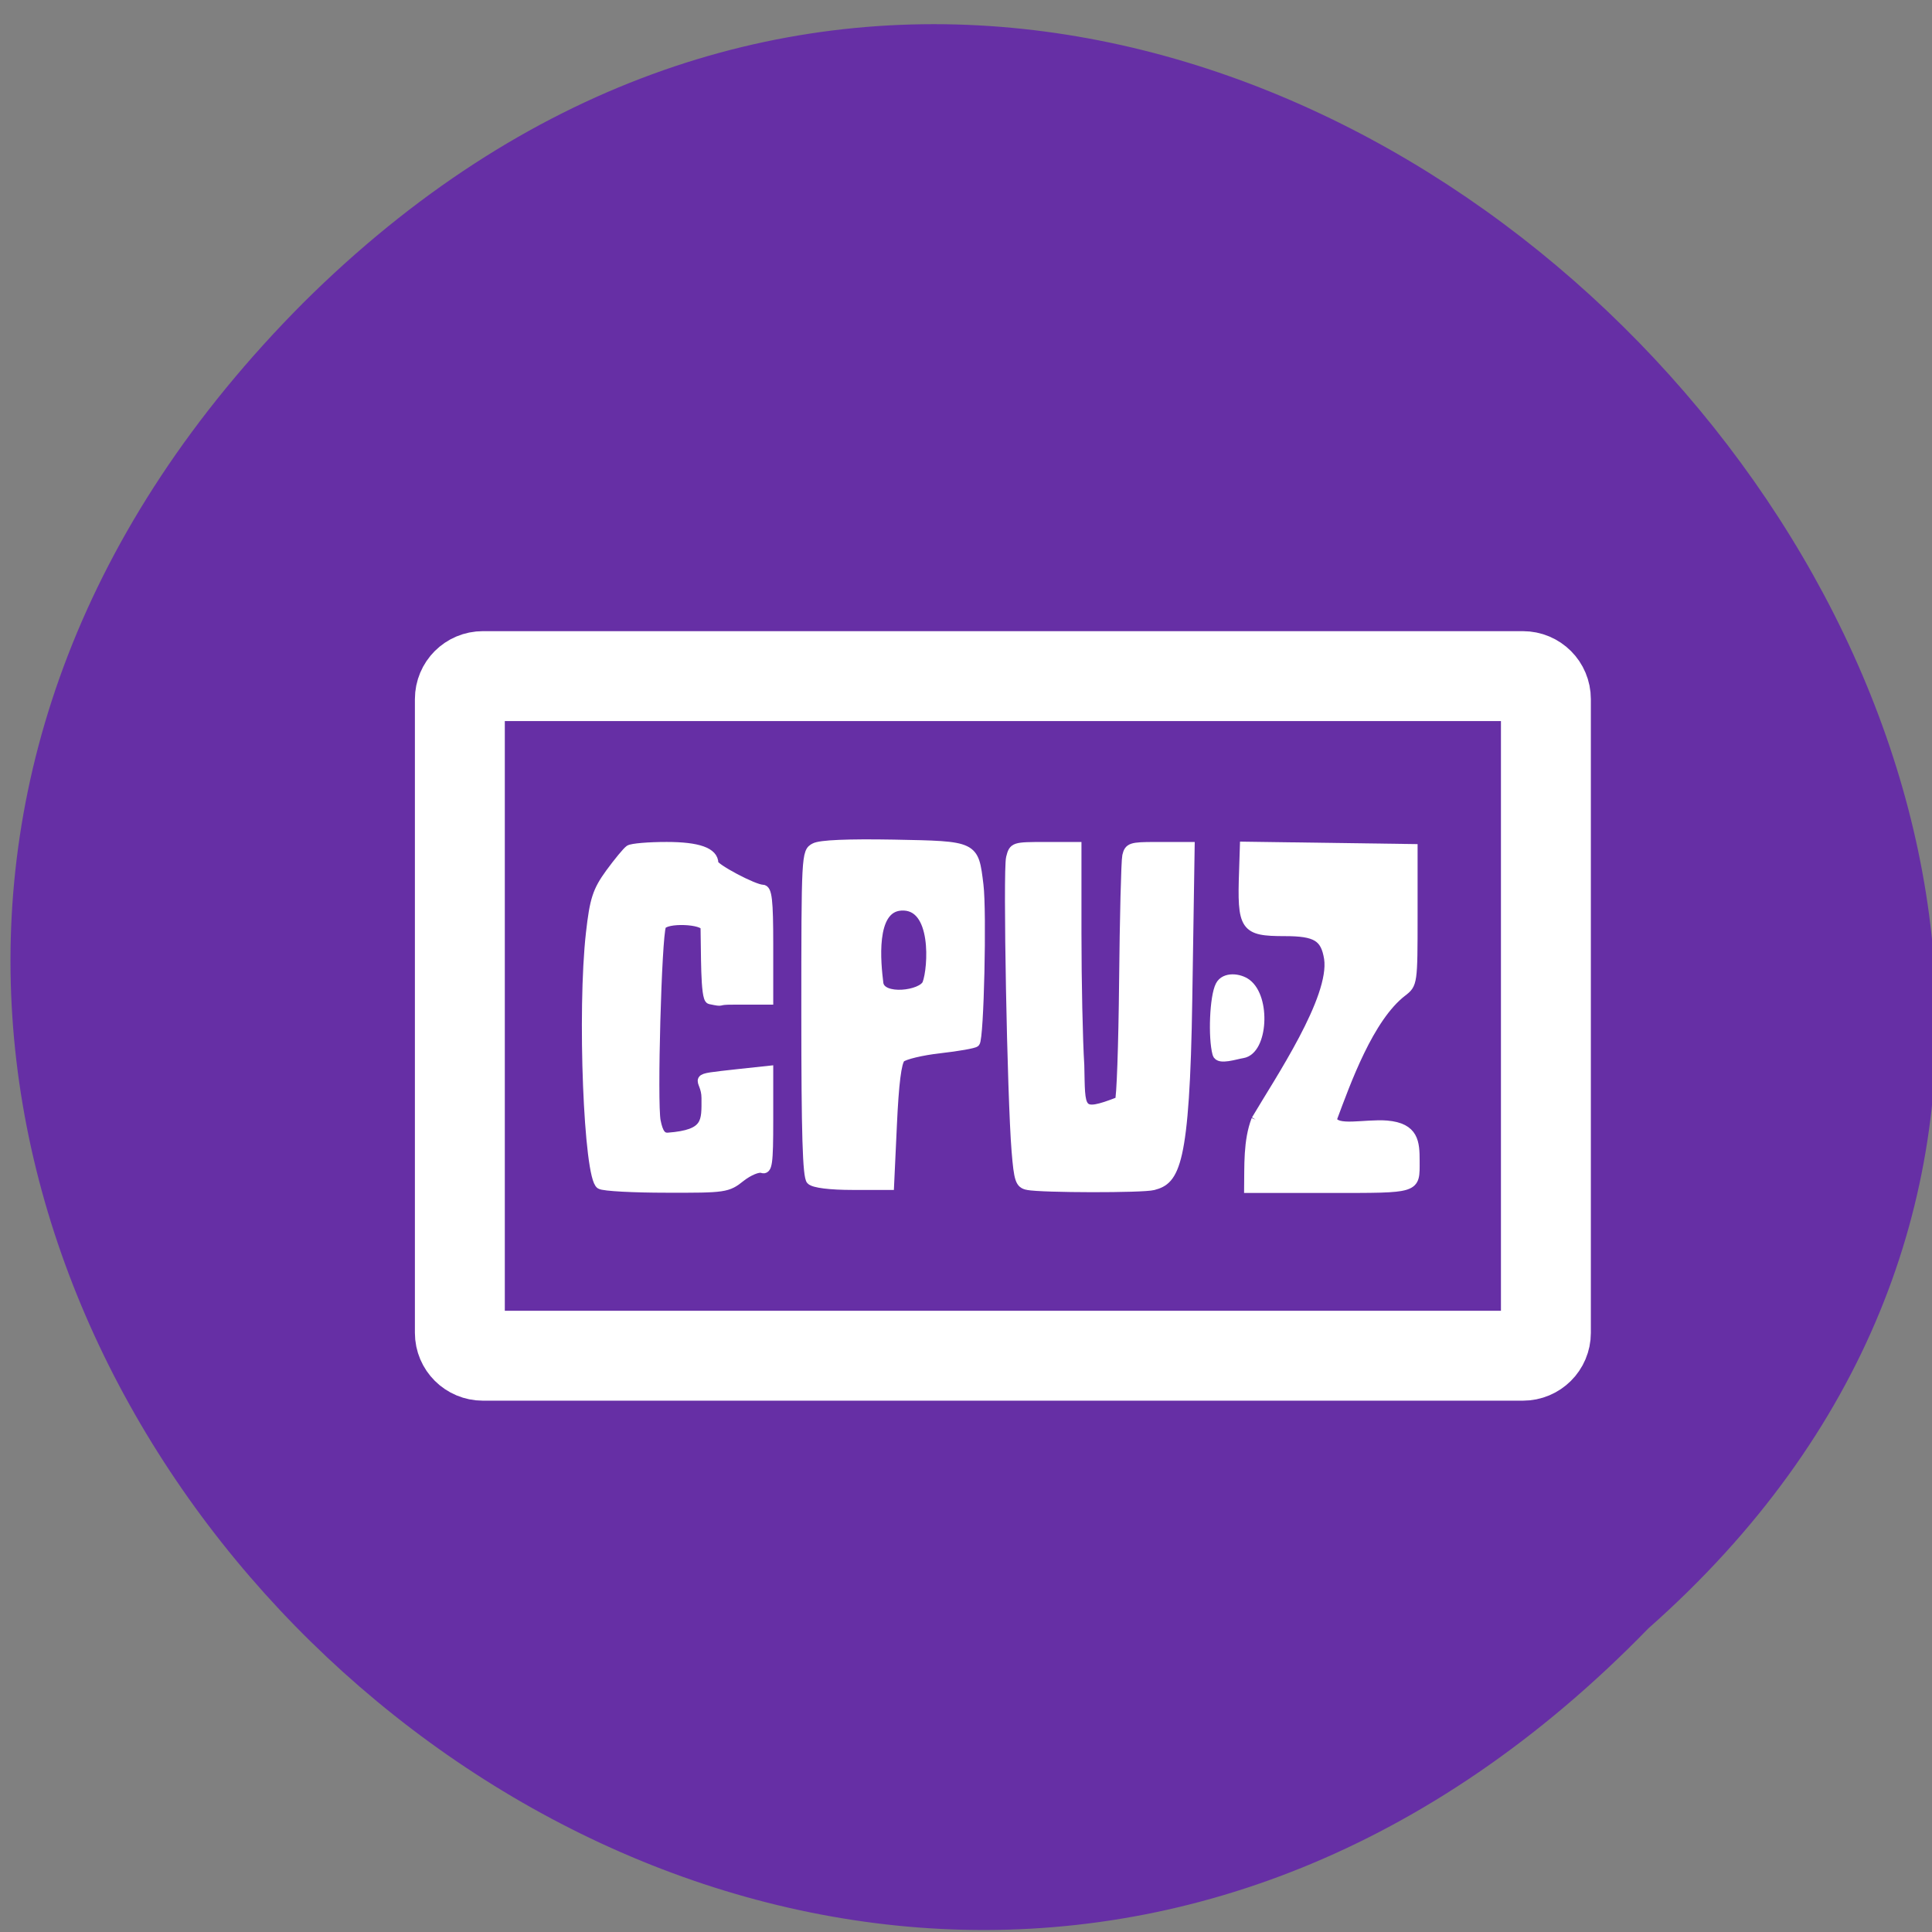<svg xmlns="http://www.w3.org/2000/svg" viewBox="0 0 48 48"><rect x="0" y="0" width="48" height="48" fill="#808080" stroke="none"/><g fill="#662fa5"><path d="m 7.527 7.531 c -22.22 22.328 11.598 55.38 33.426 32.926 c 21.875 -19.328 -11.352 -54.891 -33.426 -32.926"/><path d="m 63.813 89.35 h 137.44 c 1.688 0 3.042 1.354 3.042 3.042 v 83.75 c 0 1.667 -1.354 3.02 -3.042 3.02 h -137.44 c -1.688 0 -3.042 -1.354 -3.042 -3.02 v -83.75 c 0 -1.688 1.354 -3.042 3.042 -3.042" transform="scale(0.188)" stroke="#fff" stroke-width="11.882"/></g><g fill="#fff" stroke="#fff" transform="scale(0.188)"><g stroke-width="1.131"><path d="m 135.79 156.69 c -1.042 -0.208 -1.229 -0.75 -1.542 -4.583 c -0.583 -7.104 -1.146 -37.1 -0.729 -38.75 c 0.375 -1.5 0.479 -1.521 4.604 -1.521 h 4.229 v 11.5 c 0 6.333 0.167 14.188 0.375 17.438 c 0.146 5.917 -0.271 6.854 5.167 4.729 c 0.229 -0.208 0.479 -7.313 0.563 -15.771 c 0.083 -8.437 0.271 -15.937 0.417 -16.625 c 0.271 -1.167 0.625 -1.271 3.771 -1.271 h 4.667 l -0.313 20.15 c -0.333 22.15 -1.708 23.979 -4.583 24.729 c -1.396 0.375 -14.688 0.354 -16.625 -0.021"/><path d="m 165.94 147.96 c 3.042 -5.167 10.396 -16.02 9.604 -21.313 c -0.458 -2.792 -1.625 -3.5 -5.75 -3.5 c -5.396 0 -5.75 -0.542 -5.479 -8.08 l 0.104 -3.271 c 7.458 0.104 14.896 0.208 22.354 0.313 v 8.958 c 0 8.896 -0.021 8.979 -1.417 10.06 c -4.396 3.375 -7.417 11.854 -9.25 16.771 c 0.313 1.583 4.333 0.521 7.167 0.75 c 3.667 0.313 3.771 2.333 3.771 4.771 c 0 3.792 0.396 3.667 -11.375 3.667 h -10.688 c 0.042 -3.02 -0.125 -6.313 0.958 -9.125"/></g><path d="m 160.88 139.25 c -0.583 -2.146 -0.375 -7.542 0.396 -9 c 0.604 -1.167 2.479 -0.979 3.458 -0.25 c 2.542 1.896 2.146 8.75 -0.521 9.188 c -0.938 0.146 -3.104 0.896 -3.333 0.063" stroke-width="1.303"/><path d="m 107.13 156 c -0.5 -0.5 -0.667 -6.188 -0.667 -22.04 c 0 -20.979 0.021 -21.375 1.167 -21.979 c 0.75 -0.417 4.438 -0.563 10.5 -0.458 c 10.75 0.208 10.625 0.146 11.271 5.417 c 0.438 3.479 0.063 20.333 -0.479 20.854 c -0.188 0.188 -2.312 0.563 -4.708 0.833 c -2.417 0.271 -4.729 0.833 -5.146 1.229 c -0.5 0.521 -0.854 3.292 -1.104 8.792 l -0.375 8.04 h -4.875 c -3.063 0 -5.146 -0.271 -5.583 -0.688 m 15.333 -26.04 c 0.75 -1.958 1.354 -10.5 -3.396 -10.188 c -4.02 0.25 -3.208 7.604 -2.896 10.167 c 0.292 2.229 5.708 1.542 6.292 0.021" stroke-width="1.131"/><path d="m 79.33 156.56 c -1.604 -0.938 -2.479 -22.938 -1.313 -33.25 c 0.5 -4.438 0.875 -5.583 2.563 -7.917 c 1.083 -1.479 2.25 -2.896 2.583 -3.125 c 0.333 -0.229 2.563 -0.417 4.938 -0.417 c 4.167 0 6.25 0.729 6.25 2.25 c 0 0.583 5.292 3.396 6.417 3.396 c 0.667 0 0.833 1.479 0.833 7.333 v 7.354 h -4.688 c -2.563 -0.021 -0.958 0.375 -3.083 -0.063 c -0.708 -0.146 -0.583 -6.521 -0.667 -9.563 c -0.021 -1.042 -5.271 -1.271 -5.729 -0.188 c -0.583 1.438 -1.188 23.417 -0.708 25.792 c 0.313 1.563 0.729 2.167 1.583 2.104 c 5.208 -0.396 4.979 -2.063 4.979 -5.146 c 0 -2.917 -2.646 -2.479 4.229 -3.25 l 4.083 -0.438 v 6.667 c 0 5.667 -0.125 6.604 -0.896 6.333 c -0.5 -0.167 -1.729 0.333 -2.771 1.146 c -1.792 1.438 -2.125 1.479 -9.833 1.458 c -4.375 0 -8.333 -0.208 -8.771 -0.479" stroke-width="1.169"/></g></svg>